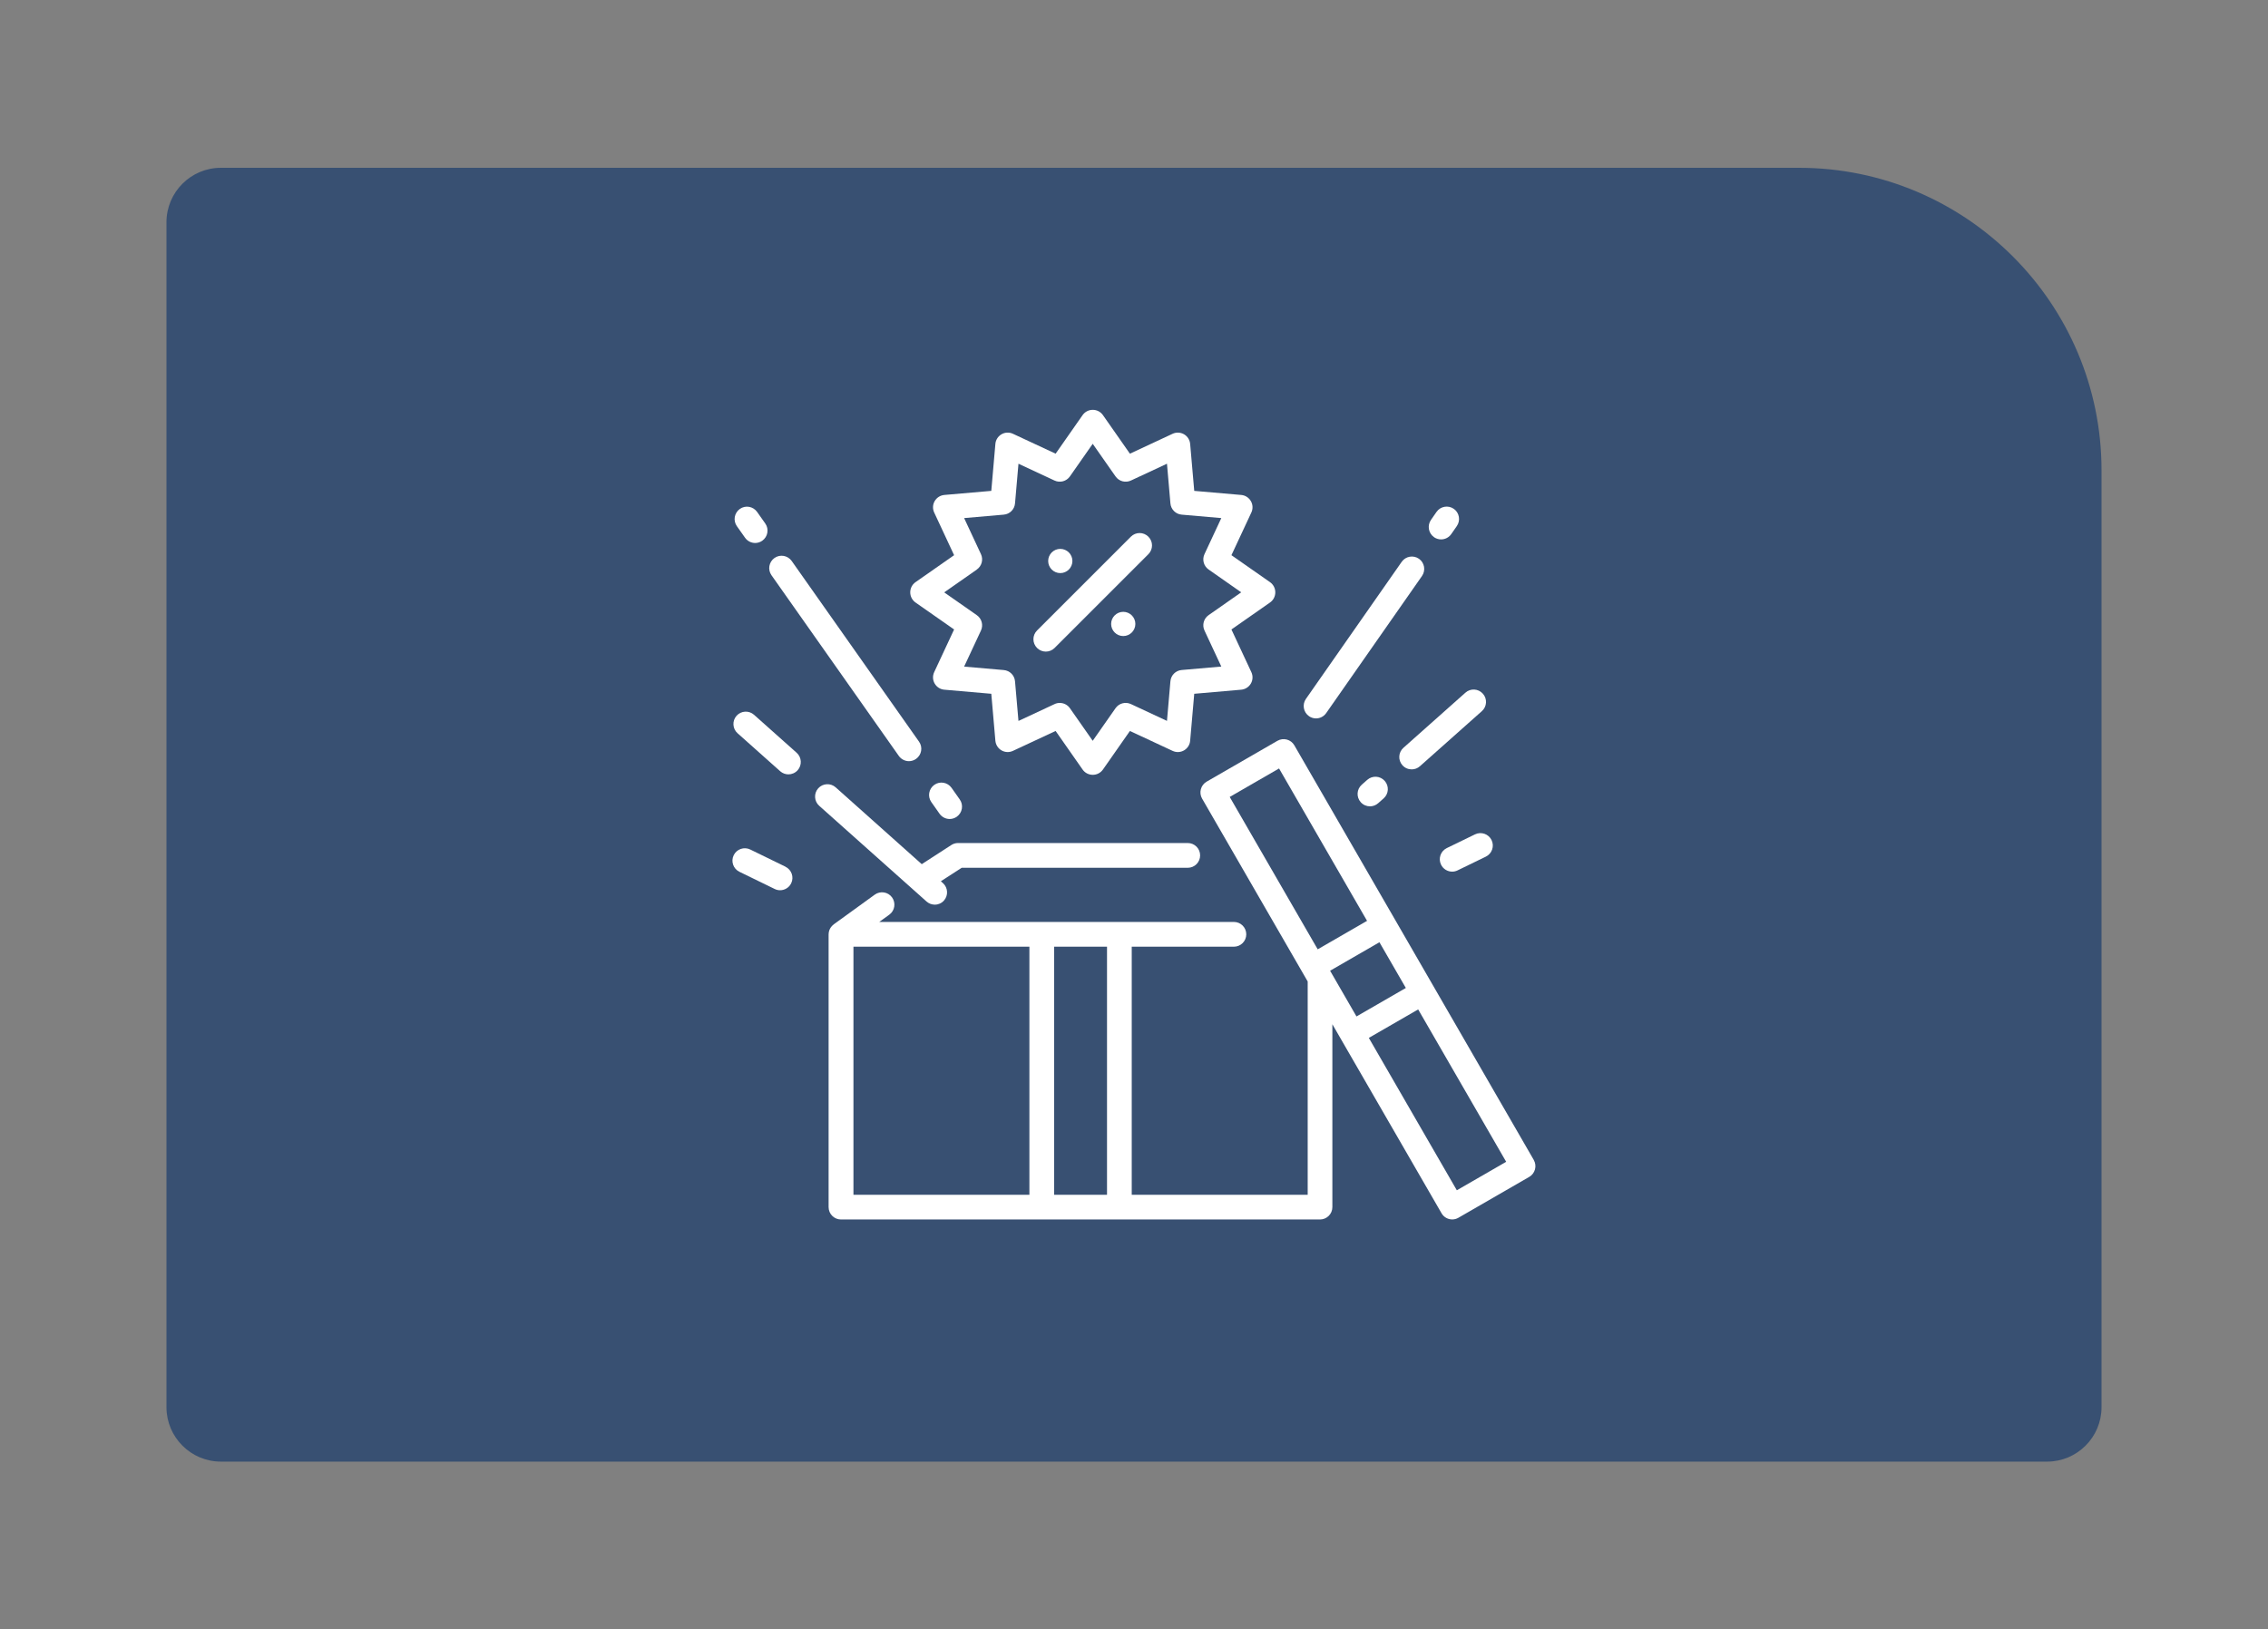 <?xml version="1.0" encoding="UTF-8"?><svg id="Capa_1" xmlns="http://www.w3.org/2000/svg" viewBox="0 0 500 359.28"><rect x="0" y="0" width="500" height="359.28" fill="#808080" stroke="none"/><path d="M48.7,37H396.58c36.82,0,66.72,29.89,66.72,66.72v206.57c0,6.62-5.38,12-12,12H48.7c-6.62,0-12-5.38-12-12V49c0-6.62,5.38-12,12-12Z" fill="#385072"/><g><path d="M201.83,132.85l8.51,5.95-4.39,9.41c-.38,.81-.34,1.75,.11,2.52,.45,.77,1.24,1.28,2.13,1.35l10.35,.9,.9,10.35c.08,.89,.58,1.68,1.35,2.13,.77,.45,1.71,.49,2.52,.11l9.41-4.39,5.95,8.51c.51,.73,1.34,1.16,2.24,1.16s1.72-.43,2.24-1.16l5.95-8.51,9.41,4.39c.81,.38,1.75,.34,2.52-.11,.77-.45,1.28-1.24,1.35-2.13l.9-10.35,10.35-.9c.89-.08,1.68-.58,2.13-1.35,.45-.77,.49-1.71,.11-2.52l-4.39-9.41,8.51-5.95c.73-.51,1.16-1.34,1.16-2.24s-.43-1.72-1.16-2.24l-8.51-5.95,4.39-9.41c.38-.81,.34-1.75-.11-2.52-.45-.77-1.24-1.28-2.13-1.35l-10.35-.9-.9-10.35c-.08-.89-.58-1.68-1.35-2.13-.77-.44-1.71-.49-2.52-.11l-9.41,4.39-5.95-8.51c-.51-.73-1.34-1.16-2.24-1.16s-1.72,.43-2.24,1.16l-5.95,8.51-9.41-4.39c-.81-.38-1.75-.34-2.52,.11-.77,.45-1.28,1.24-1.35,2.13l-.9,10.35-10.35,.9c-.89,.08-1.68,.58-2.13,1.35-.45,.77-.49,1.71-.11,2.52l4.39,9.41-8.51,5.95c-.73,.51-1.16,1.35-1.16,2.24s.43,1.72,1.16,2.24Zm13.52-7.27c1.09-.76,1.47-2.19,.91-3.39l-3.71-7.95,8.74-.76c1.32-.11,2.37-1.16,2.48-2.48l.76-8.75,7.95,3.71c1.2,.56,2.63,.18,3.39-.91l5.03-7.19,5.03,7.19c.76,1.09,2.19,1.47,3.39,.91l7.95-3.71,.76,8.75c.11,1.32,1.16,2.37,2.48,2.48l8.74,.76-3.71,7.95c-.56,1.2-.18,2.63,.91,3.39l7.19,5.03-7.19,5.03c-1.09,.76-1.47,2.19-.91,3.39l3.71,7.95-8.74,.76c-1.32,.11-2.37,1.16-2.48,2.48l-.76,8.74-7.95-3.71c-1.2-.56-2.63-.18-3.39,.91l-5.03,7.19-5.03-7.19c-.52-.75-1.37-1.16-2.24-1.16-.39,0-.78,.08-1.15,.26l-7.95,3.71-.76-8.74c-.11-1.32-1.16-2.37-2.48-2.48l-8.74-.76,3.71-7.95c.56-1.2,.18-2.63-.91-3.39l-7.19-5.03,7.19-5.03Z" fill="#fff"/><path d="M233.75,126.37c1.47,0,2.67-1.2,2.67-2.67s-1.2-2.67-2.67-2.67-2.67,1.2-2.67,2.67,1.2,2.67,2.67,2.67Z" fill="#fff"/><path d="M247.63,134.91c-1.47,0-2.67,1.2-2.67,2.67s1.2,2.67,2.67,2.67,2.67-1.2,2.67-2.67-1.2-2.67-2.67-2.67Z" fill="#fff"/><path d="M230.56,143.68c.7,0,1.4-.27,1.93-.8l20.68-20.68c1.07-1.07,1.07-2.79,0-3.86-1.07-1.07-2.79-1.07-3.86,0l-20.68,20.68c-1.07,1.07-1.07,2.79,0,3.86,.53,.53,1.23,.8,1.93,.8Z" fill="#fff"/><path d="M338.15,255.8l-26.4-45.73-4.27-7.4s0,0,0,0l-22.13-38.32c-.75-1.31-2.42-1.75-3.73-1l-15.61,9.01c-.63,.36-1.08,.96-1.27,1.66-.19,.7-.09,1.44,.27,2.07l23.26,40.29,.02,.03v47.04h-38.79v-54.7h22.52c1.51,0,2.73-1.22,2.73-2.73s-1.22-2.73-2.73-2.73h-78.18l2.21-1.6c1.22-.88,1.49-2.59,.61-3.81-.88-1.22-2.59-1.49-3.81-.61l-9.03,6.54c-.05,.04-.09,.09-.14,.13-.08,.06-.16,.13-.23,.2-.06,.06-.11,.13-.17,.2-.06,.07-.11,.14-.16,.21-.05,.07-.09,.15-.13,.23-.04,.08-.08,.16-.12,.24-.03,.08-.05,.17-.08,.25-.02,.08-.05,.17-.07,.25-.02,.1-.02,.2-.03,.3,0,.06-.02,.12-.02,.19v60.16c0,1.51,1.22,2.73,2.73,2.73h105.6c1.51,0,2.73-1.22,2.73-2.73v-40.32l1.94,3.36s0,0,0,0l22.13,38.32c.51,.88,1.42,1.36,2.36,1.36,.46,0,.93-.12,1.36-.37l15.61-9.01c.63-.36,1.08-.96,1.27-1.66,.19-.7,.09-1.44-.27-2.07Zm-94.1,7.65h-11.66v-54.7h11.66v54.7Zm-55.9-54.7h38.79v54.7h-38.79v-54.7Zm121.78,9.1l-10.88,6.28-2.91-5.04-2.91-5.04,10.88-6.28,2.91,5.04,2.91,5.04Zm-27.95-48.4l19.4,33.6-10.88,6.28-19.4-33.6,10.88-6.28Zm39.19,93.01l-19.4-33.6,10.88-6.28,19.4,33.6-10.88,6.28Z" fill="#fff"/><path d="M164.25,118.57c.53,.75,1.38,1.16,2.23,1.16,.54,0,1.09-.16,1.57-.5,1.23-.87,1.53-2.57,.66-3.8l-1.8-2.55c-.87-1.23-2.57-1.53-3.8-.66-1.23,.87-1.53,2.57-.66,3.8l1.8,2.55Z" fill="#fff"/><path d="M198.15,166.68c.53,.75,1.38,1.16,2.23,1.16,.54,0,1.09-.16,1.57-.5,1.23-.87,1.53-2.57,.66-3.8l-28.07-39.84c-.87-1.23-2.57-1.53-3.8-.66-1.23,.87-1.53,2.57-.66,3.8l28.07,39.84Z" fill="#fff"/><path d="M205.98,173.06c-1.23,.87-1.53,2.57-.66,3.8l1.81,2.57c.53,.75,1.38,1.16,2.23,1.16,.54,0,1.09-.16,1.57-.5,1.23-.87,1.53-2.57,.66-3.8l-1.81-2.57c-.87-1.23-2.57-1.53-3.8-.66Z" fill="#fff"/><path d="M206.06,199.49c.75,0,1.5-.31,2.04-.91,1-1.12,.9-2.85-.22-3.85l-.46-.41,4.59-2.97h49.84c1.51,0,2.73-1.22,2.73-2.73s-1.22-2.73-2.73-2.73h-50.64c-.53,0-1.04,.15-1.48,.44l-6.52,4.22-18.98-16.94c-1.12-1-2.85-.9-3.85,.22-1,1.12-.9,2.85,.22,3.85l23.67,21.11c.52,.46,1.17,.69,1.82,.69Z" fill="#fff"/><path d="M166.23,157.61c-1.12-1-2.85-.9-3.85,.22s-.9,2.85,.22,3.85l9.4,8.38c.52,.46,1.17,.69,1.81,.69,.75,0,1.5-.31,2.04-.91,1-1.12,.9-2.85-.22-3.85l-9.4-8.38Z" fill="#fff"/><path d="M173.17,191.11l-7.77-3.79c-1.35-.66-2.99-.1-3.65,1.26-.66,1.35-.1,2.99,1.26,3.65l7.77,3.79c.38,.19,.79,.28,1.19,.28,1.01,0,1.98-.56,2.45-1.53,.66-1.35,.1-2.99-1.26-3.65Z" fill="#fff"/><path d="M316.14,118.45c.48,.33,1.02,.49,1.56,.49,.86,0,1.71-.41,2.24-1.17l1.23-1.77c.86-1.24,.56-2.94-.67-3.8-1.23-.86-2.94-.56-3.8,.67l-1.23,1.77c-.86,1.24-.56,2.94,.67,3.8Z" fill="#fff"/><path d="M288.57,157.92c.48,.33,1.02,.49,1.56,.49,.86,0,1.71-.41,2.24-1.17l21.12-30.23c.86-1.24,.56-2.94-.67-3.8-1.23-.86-2.94-.56-3.8,.67l-21.12,30.23c-.86,1.24-.56,2.94,.67,3.8Z" fill="#fff"/><path d="M301.42,171.96l-1.21,1.07c-1.13,1-1.23,2.72-.23,3.85,.54,.61,1.29,.92,2.04,.92,.64,0,1.29-.23,1.81-.69l1.21-1.07c1.13-1,1.23-2.72,.23-3.85-1-1.13-2.72-1.23-3.85-.23Z" fill="#fff"/><path d="M309.18,168.74c.54,.61,1.29,.91,2.04,.91,.65,0,1.29-.23,1.81-.69l13.66-12.15c1.13-1,1.23-2.73,.22-3.85-1-1.13-2.73-1.23-3.85-.22l-13.66,12.15c-1.13,1-1.23,2.73-.22,3.85Z" fill="#fff"/><path d="M325.18,183.98l-6.23,3.03c-1.35,.66-1.92,2.29-1.26,3.65,.47,.97,1.44,1.54,2.46,1.54,.4,0,.81-.09,1.19-.28l6.23-3.03c1.35-.66,1.92-2.29,1.26-3.65-.66-1.35-2.29-1.92-3.65-1.26Z" fill="#fff"/></g></svg>